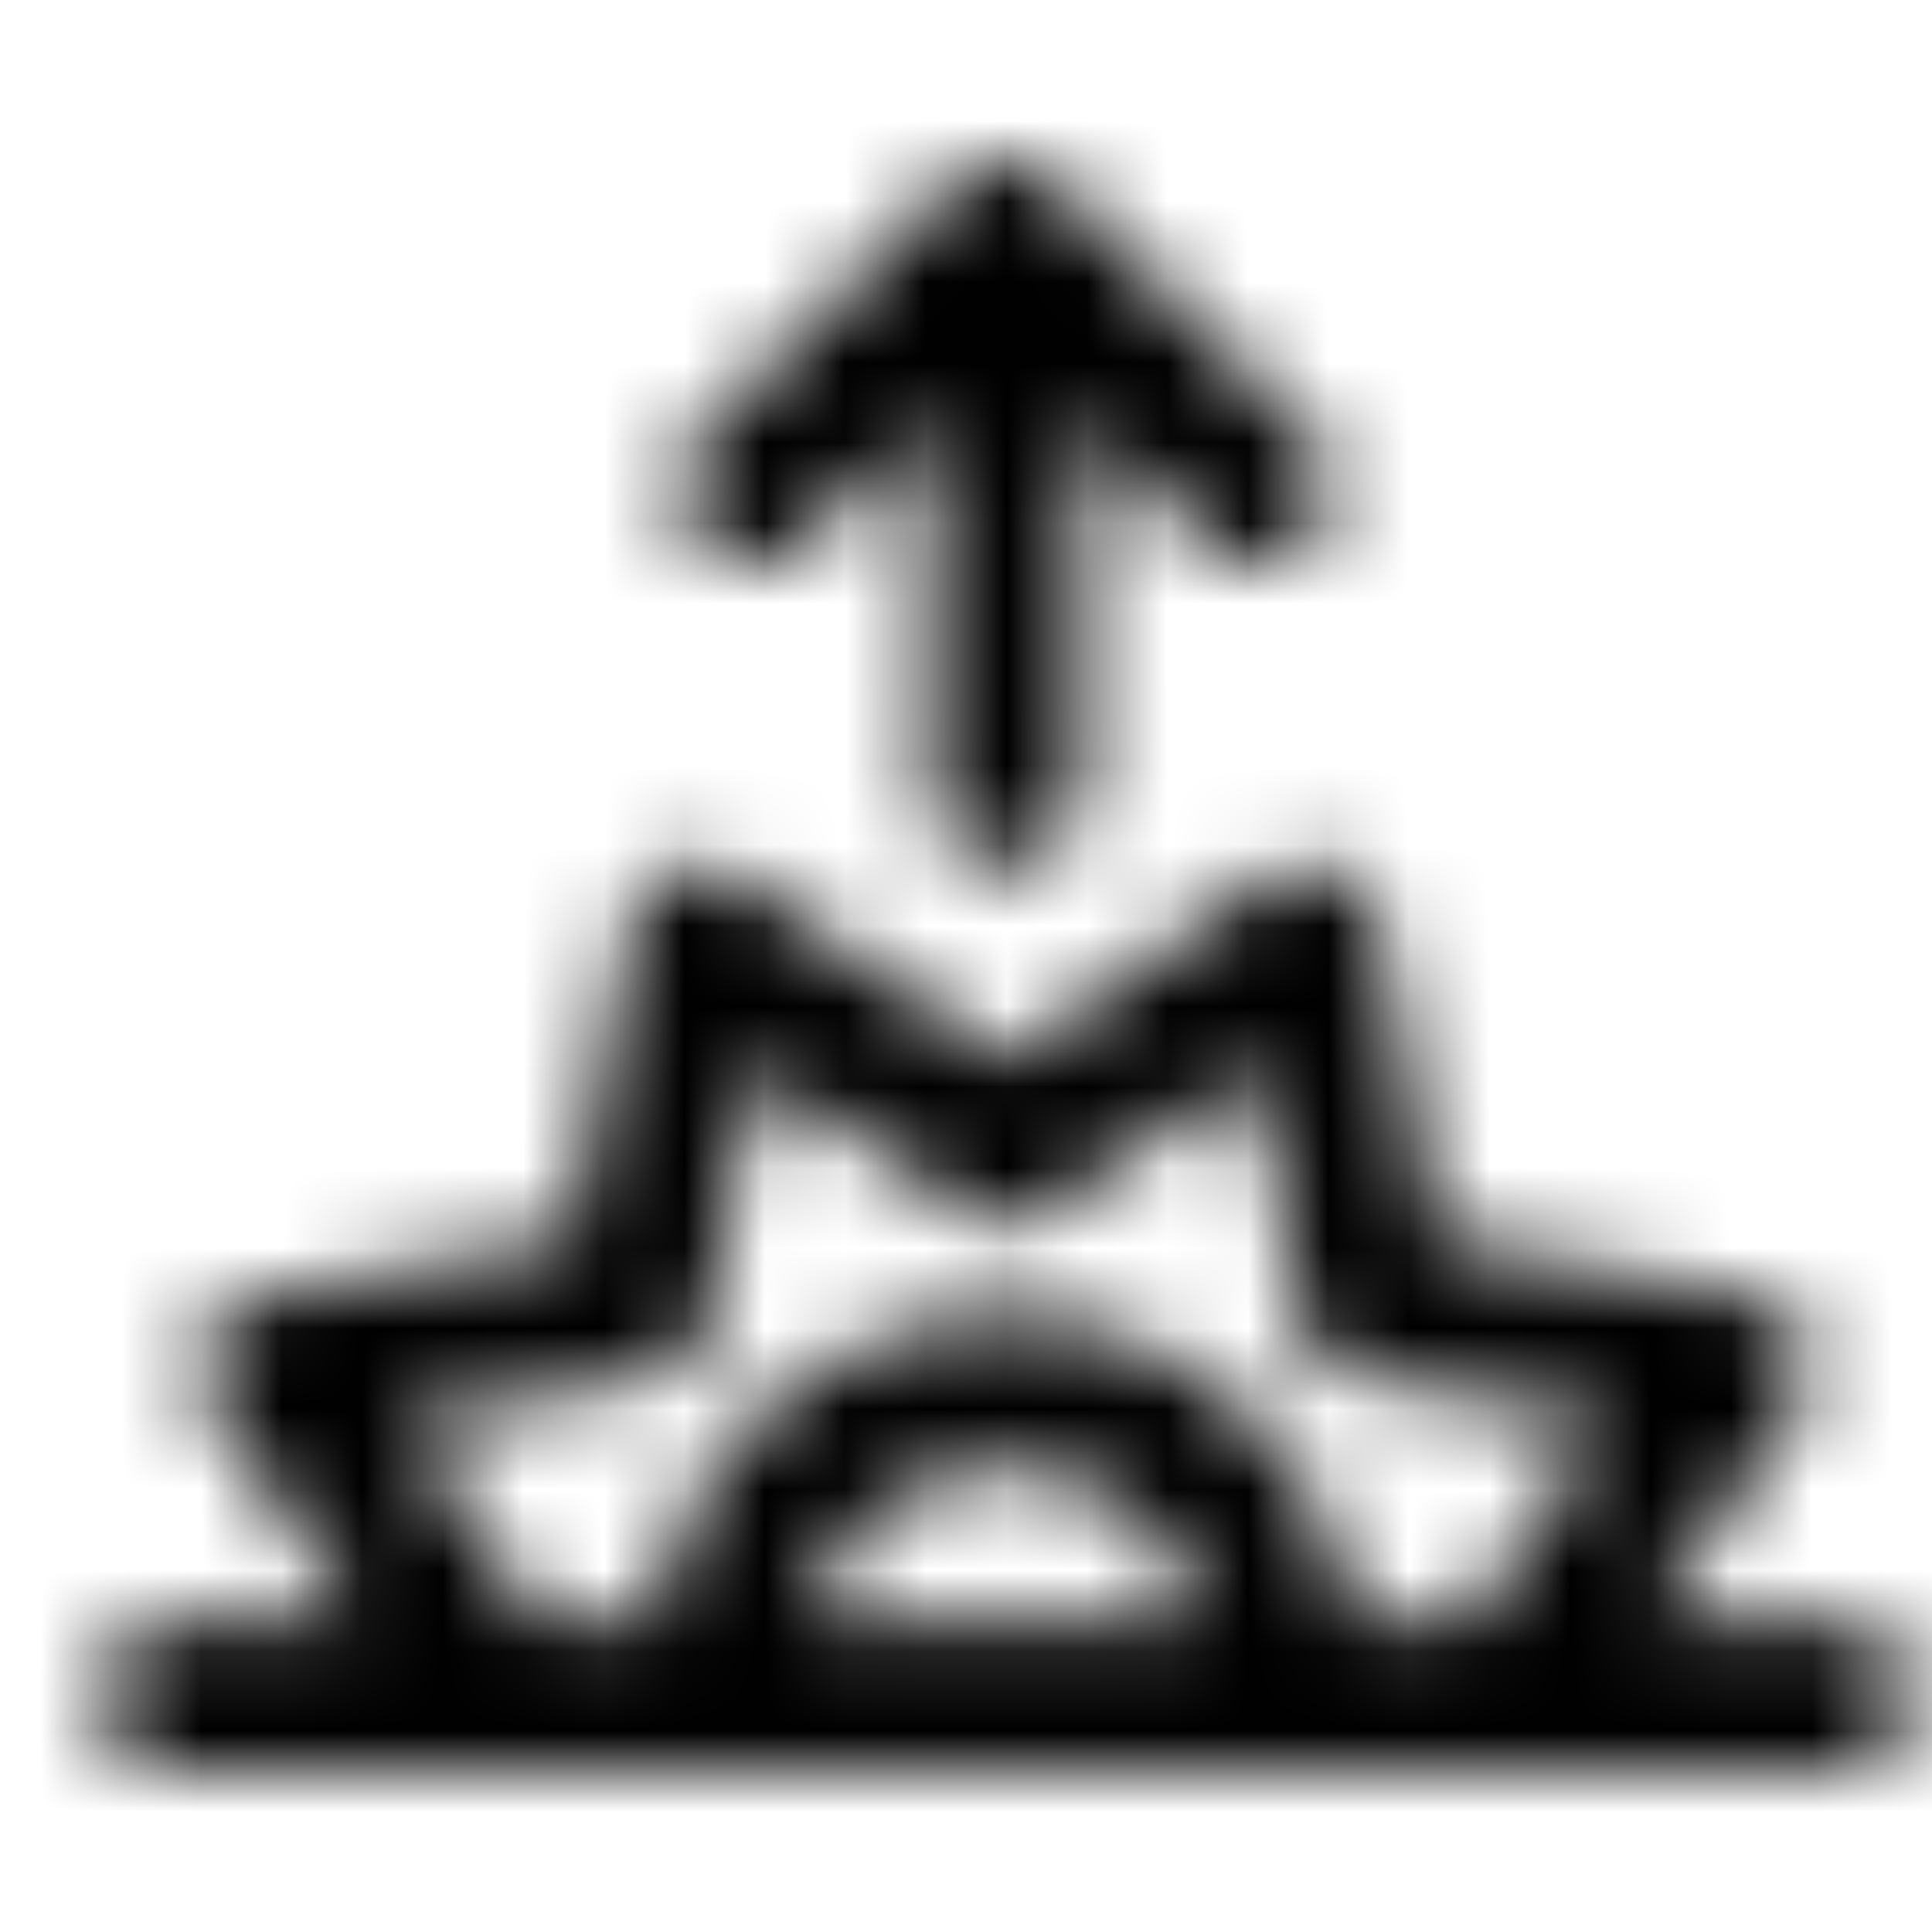 <svg xmlns="http://www.w3.org/2000/svg" width="24" height="24" fill="currentColor" class="icon-sunrise-outline" viewBox="0 0 24 24">
  <mask id="a" width="23" height="20" x="1" y="2" maskUnits="userSpaceOnUse" style="mask-type:alpha">
    <path d="M11.836 2.273a.92.92 0 0 1 1.289 0l3.125 3.125c.39.391.39.977 0 1.329a.856.856 0 0 1-1.29 0l-1.523-1.524v4.61c0 .546-.43.937-.937.937-.547 0-.937-.39-.937-.937v-4.61l-1.524 1.524c-.39.39-.976.39-1.328 0-.39-.352-.39-.938 0-1.329zm4.766 8.555c.273.117.507.39.546.703l.704 3.867 3.867.704a.93.93 0 0 1 .703.546.93.93 0 0 1-.117.899l-1.797 2.578h2.305a.95.95 0 0 1 .937.938c0 .546-.43.937-.937.937H2.188c-.547 0-.938-.39-.938-.937 0-.508.39-.938.938-.938h2.265l-1.797-2.578a.93.93 0 0 1-.117-.899.92.92 0 0 1 .703-.546l3.867-.704.704-3.867a.93.93 0 0 1 .546-.703.93.93 0 0 1 .899.117l3.242 2.227 3.203-2.227a.93.93 0 0 1 .899-.117m-9.883 9.297h1.445c.274-2.11 2.11-3.75 4.336-3.75 2.188 0 4.023 1.64 4.297 3.75h1.445l1.719-2.46-3.086-.548a1.02 1.02 0 0 1-.742-.742l-.547-3.086-2.578 1.758a.88.88 0 0 1-1.055 0l-2.578-1.758-.547 3.086a1.02 1.02 0 0 1-.742.742L5 17.664zm8.203 0c-.313-1.055-1.29-1.875-2.422-1.875-1.172 0-2.148.82-2.422 1.875z"/>
  </mask>
  <g mask="url(#a)">
    <path d="M0 0h24v24H0z"/>
  </g>
</svg>